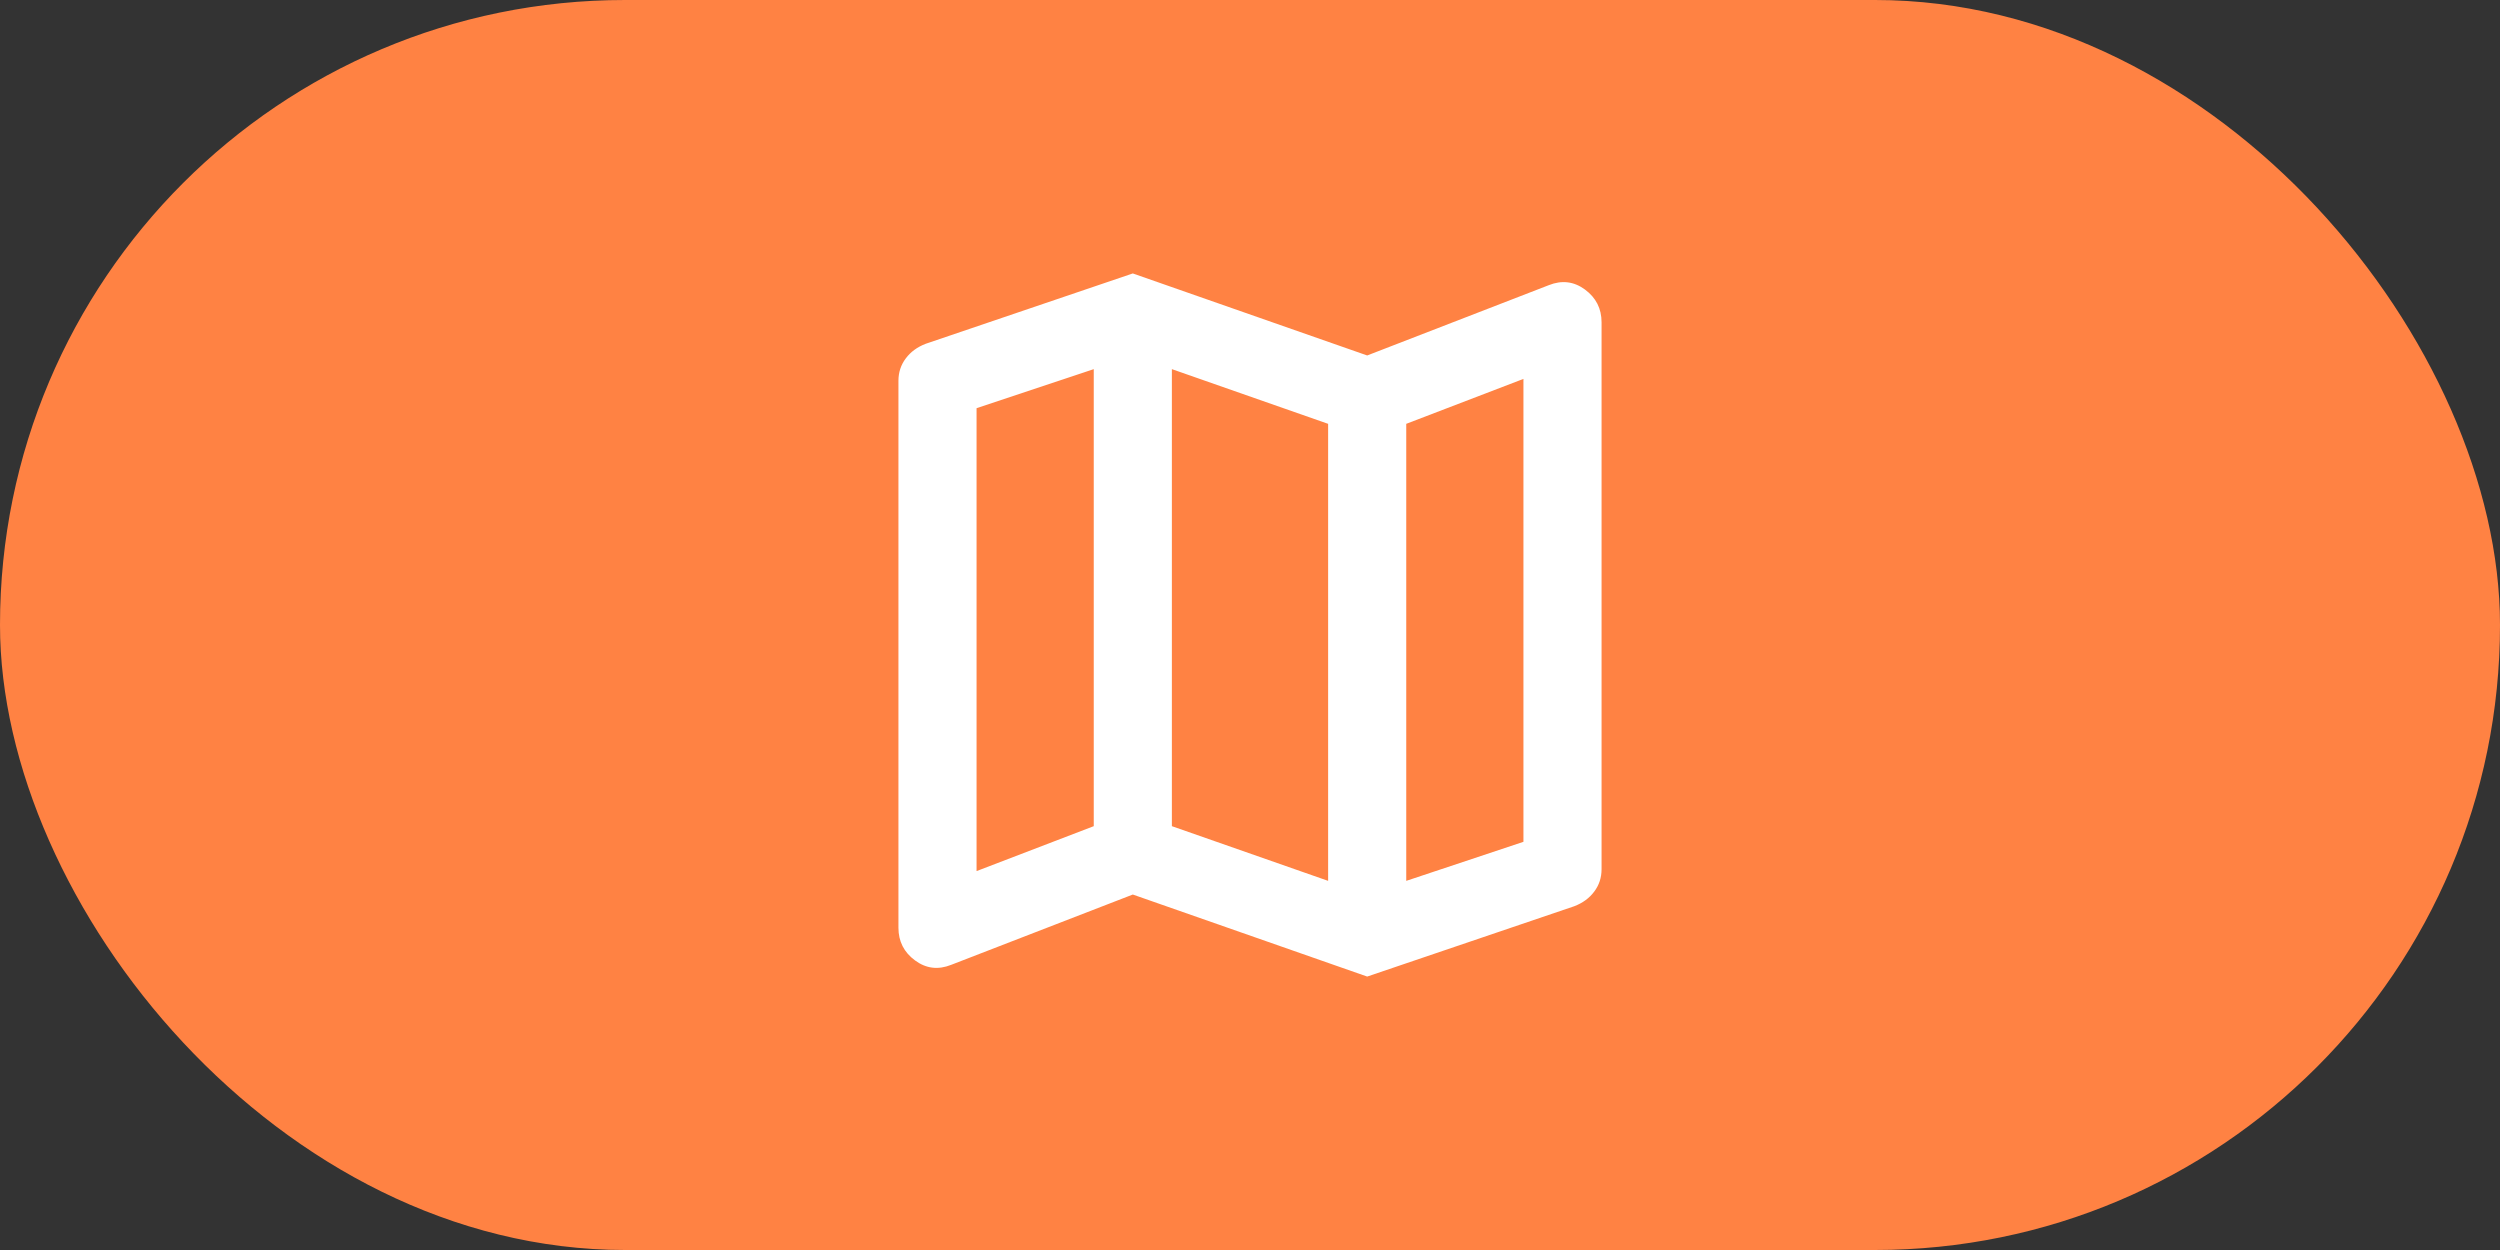 <svg width="64" height="32" viewBox="0 0 64 32" fill="none" xmlns="http://www.w3.org/2000/svg">
<rect x="0" y="0" width="64" height="32" fill="#333333" stroke="none"/>
<rect width="64" height="32" rx="16" fill="#FF8243"/>
<mask id="mask0_549_10779" style="mask-type:alpha" maskUnits="userSpaceOnUse" x="20" y="4" width="24" height="24">
<rect x="20" y="4" width="24" height="24" fill="#D9D9D9"/>
</mask>
<g mask="url(#mask0_549_10779)">
<path d="M35 25L29 22.9L24.35 24.7C24.017 24.833 23.708 24.796 23.425 24.587C23.142 24.379 23 24.1 23 23.75V9.75C23 9.533 23.062 9.342 23.188 9.175C23.312 9.008 23.483 8.883 23.7 8.8L29 7L35 9.1L39.65 7.3C39.983 7.167 40.292 7.204 40.575 7.412C40.858 7.621 41 7.9 41 8.25V22.25C41 22.467 40.938 22.658 40.812 22.825C40.688 22.992 40.517 23.117 40.3 23.2L35 25ZM34 22.55V10.85L30 9.45V21.15L34 22.55ZM36 22.55L39 21.55V9.7L36 10.85V22.55ZM25 22.3L28 21.15V9.45L25 10.45V22.3Z" fill="white"/>
</g>
</svg>
